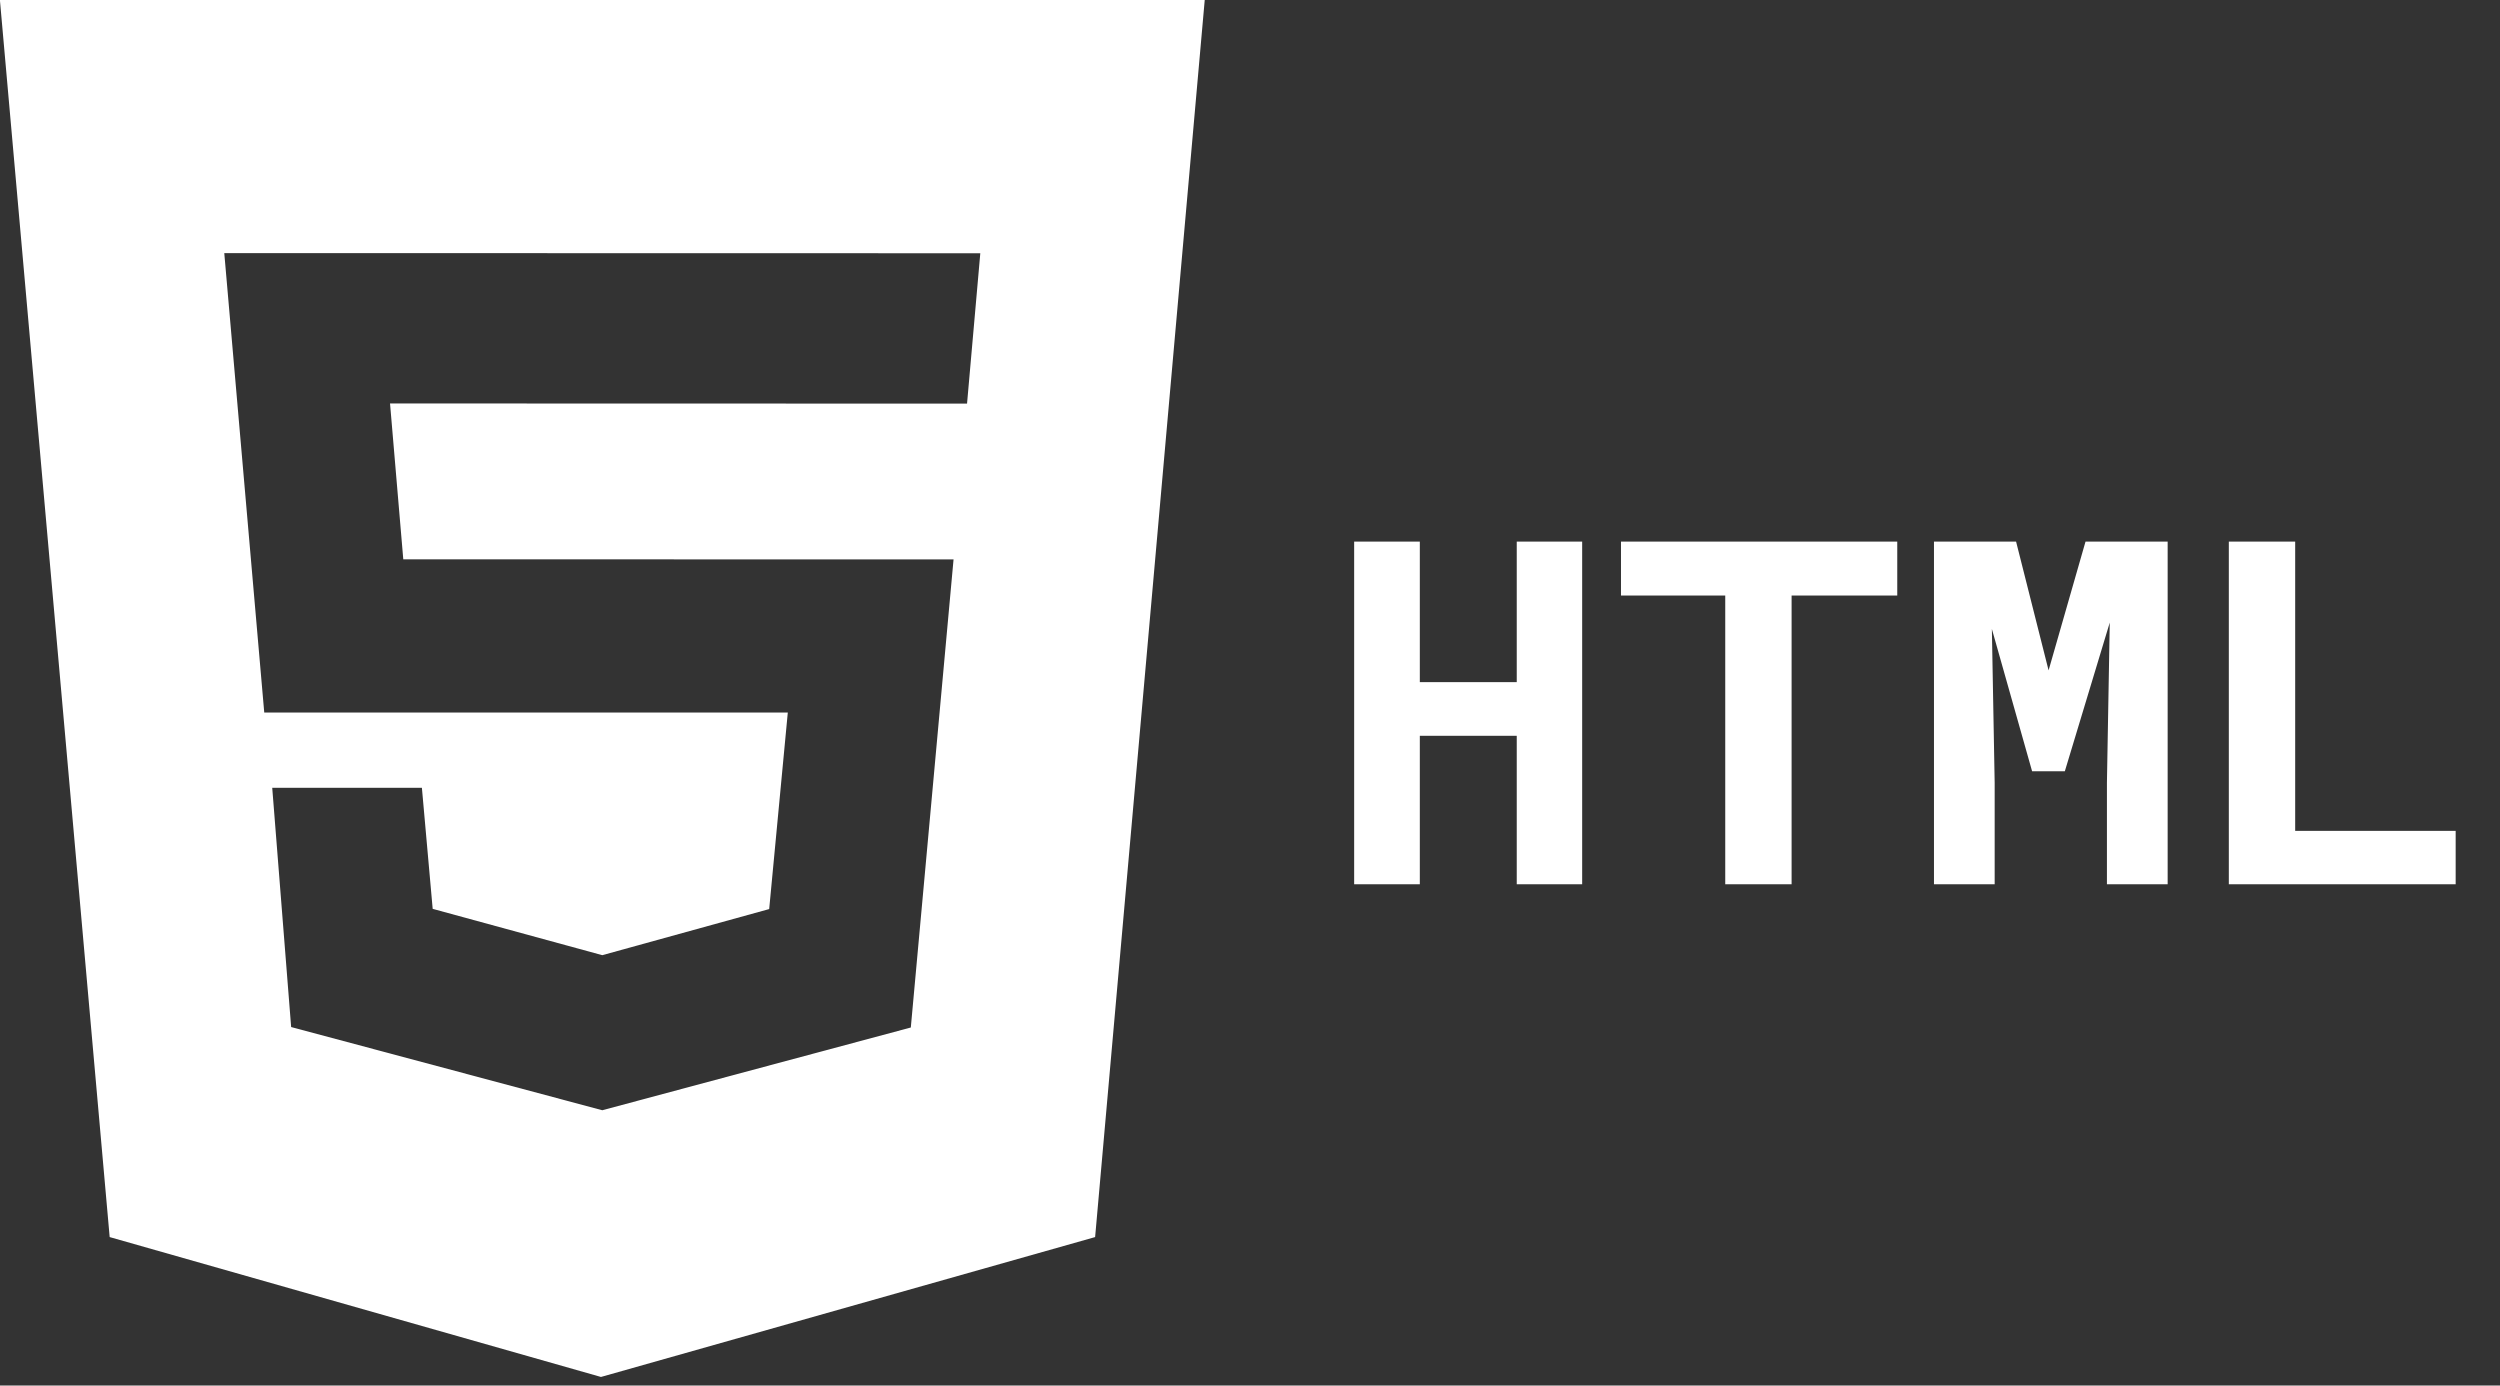 <svg width="83" height="46" viewBox="0 0 83 46" fill="none" xmlns="http://www.w3.org/2000/svg">
<rect x="0" y="0" width="83" height="46" fill="#333333" stroke="none"/>
<path d="M-0.003 0H39.997L36.358 41.071L19.952 45.715L3.641 41.071L-0.003 0ZM13.389 18.57L12.949 13.395L32.106 13.4L32.546 8.408L7.446 8.403L8.773 23.656H26.155L25.537 30.181L19.996 31.712L14.365 30.174L14.007 26.156H9.038L9.666 34.098L19.996 36.86L30.239 34.113L31.658 18.572L13.389 18.57Z" fill="white"/>
<path d="M52.528 29.357H50.356V24.428H47.138V29.357H44.958V17.982H47.138V22.646H50.356V17.982H52.528V29.357ZM62.989 19.771H59.481V29.357H57.278V19.771H53.817V17.982H62.989V19.771ZM66.934 17.982L68.013 22.256L69.239 17.982H71.966V29.357H69.95V25.99L70.044 20.67L68.552 25.607H67.466L66.13 20.881L66.223 25.99V29.357H64.208V17.982H66.934ZM76.2 27.584H81.528V29.357H73.997V17.982H76.2V27.584Z" fill="white"/>
</svg>
